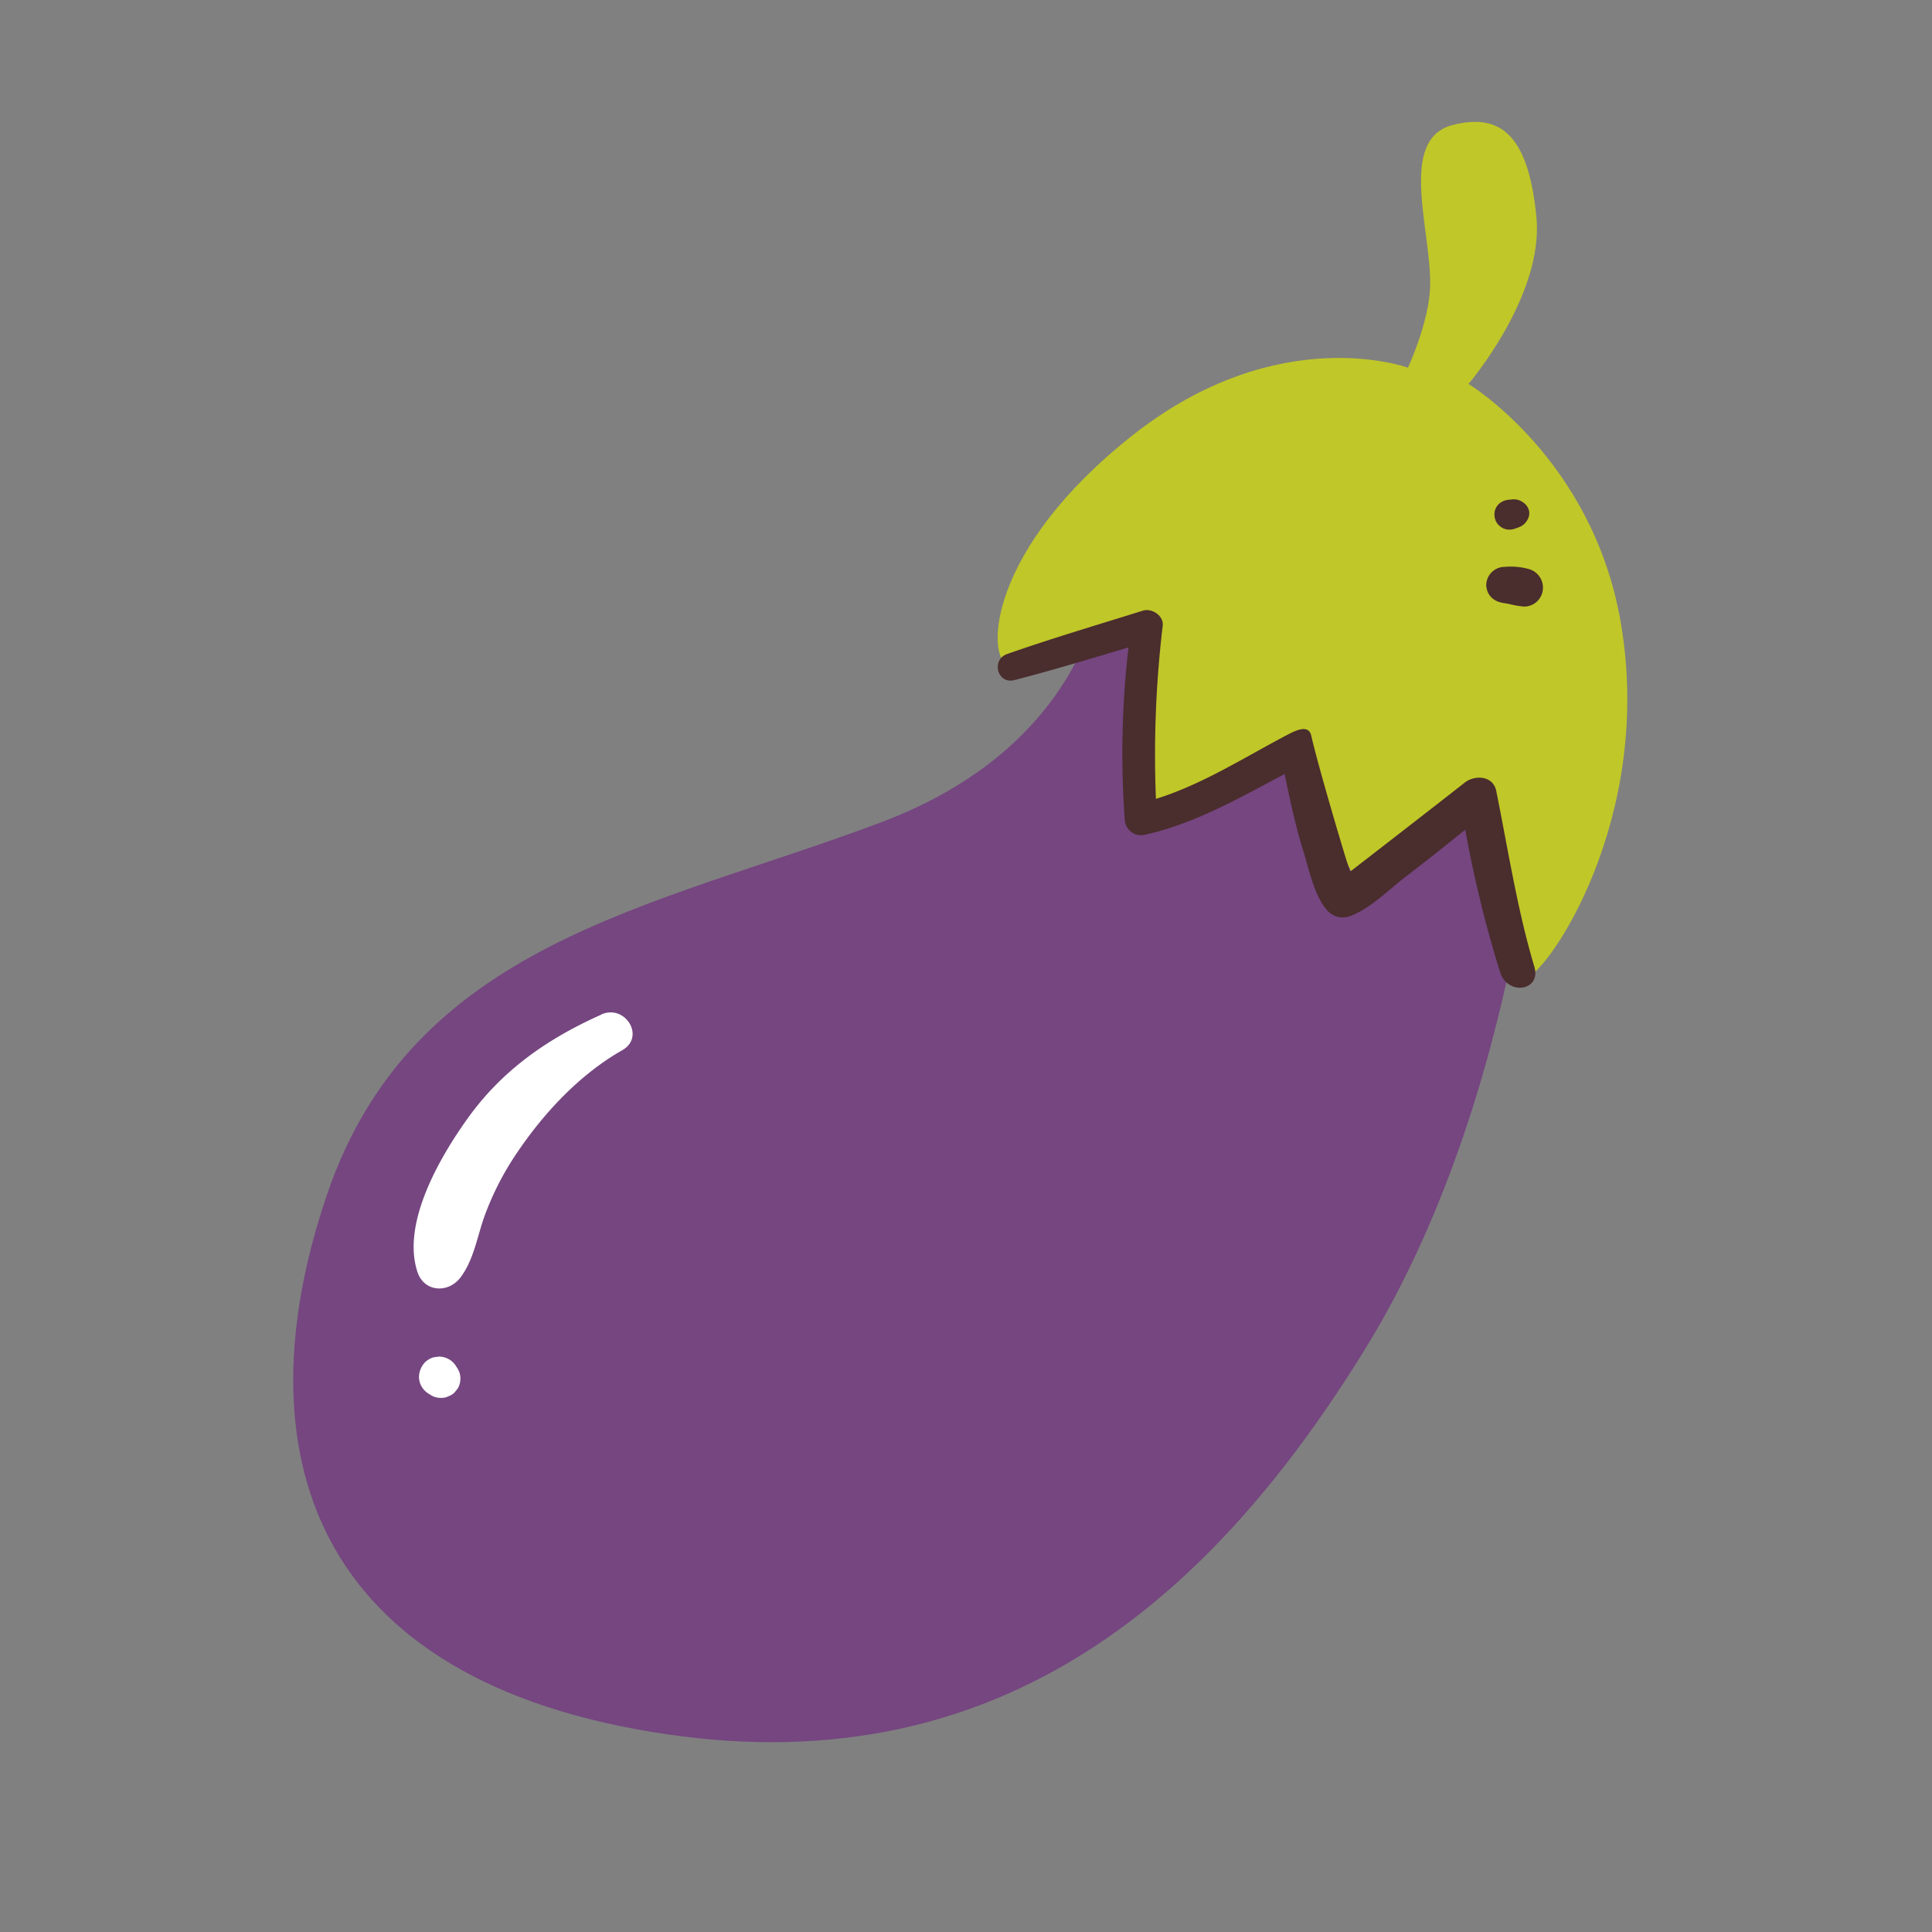 <svg xmlns="http://www.w3.org/2000/svg" viewBox="0 0 512 512"><rect x="0" y="0" width="512" height="512" fill="#808080" stroke="none"/><defs><style>.eggplantcls-1{fill:none;}.eggplantcls-2{fill:#754680;}.eggplantcls-3{fill:#c0c728;}.eggplantcls-4{fill:#fff;}.eggplantcls-5{fill:#4a2d2d;}</style></defs><g id="Capa_2" data-name="Capa 2"><g id="bocetos"><rect class="eggplantcls-1" width="512" height="512"/><path class="eggplantcls-2" d="M293.23,146.47s.65,48.73-59.78,71.47S109.36,249.78,86.62,316.7s-5.2,129,90.31,142.93c89,13,144.88-37,185.16-102.65s48.08-155.93,46.78-178.67S312.07,108.79,293.23,146.47Z"/><path class="eggplantcls-3" d="M373.12,97.44S338.9,84.88,300.35,115.2s-39,58.47-33.35,61.07,39.42-10.83,39.42-10.83-6.5,47.22-.43,50.68S345.83,194,345.83,194s10.4,39.42,15.16,40.71S394.34,207,394.34,207s4,53.3,10.11,52.11c5.54-1.08,34.19-42.17,25-94.55-7.58-43.1-40.28-62.81-40.28-62.81s20-23.37,18-44.18c-2.16-22.52-10-27.5-22.09-24.47C370.28,36.81,379.4,61.06,379,76,378.69,85.53,373.12,97.44,373.12,97.44Z"/><path class="eggplantcls-4" d="M159.34,268.89c-14.07,6.29-26.05,14.54-35.2,27.21-7.39,10.25-17.78,27.9-13.53,40.93,1.79,5.49,8.23,5.74,11.43,1.5,3.51-4.66,4.39-10.71,6.32-16.13a76.13,76.13,0,0,1,8.77-17.07c7.15-10.57,16.57-20.62,27.75-27,6.28-3.56.77-12.31-5.54-9.48Z"/><path class="eggplantcls-4" d="M113.62,369.35l.38.25.17.11a4.87,4.87,0,0,0,2.7.74,3.79,3.79,0,0,0,2-.44,3.92,3.92,0,0,0,1.64-1.05l.8-1a5.14,5.14,0,0,0,.7-2.57,5,5,0,0,0-.74-2.7,1.63,1.63,0,0,0-.11-.17l-.25-.38a5.32,5.32,0,0,0-4.58-2.63l-1.41.19a5.34,5.34,0,0,0-2.34,1.37,5.93,5.93,0,0,0-1.55,3.74,5.26,5.26,0,0,0,.73,2.68,5.32,5.32,0,0,0,1.9,1.9Z"/><path class="eggplantcls-5" d="M406.61,256.16c-4.48-14.94-7-31.27-10.09-46.56-.82-4.07-5.67-4.31-8.35-2.2-6.84,5.39-30.26,23.52-30.38,23.6-1.2-3.41-8.65-28.6-10.28-36-.65-2.94-3.67-1.66-6.09-.4-11.28,5.89-22.78,13.31-35.09,17.11a289.76,289.76,0,0,1,1.8-45.89c.31-2.66-2.88-4.71-5.22-4-12,3.75-24.08,7.32-36,11.5-4.31,1.51-2.62,8.08,1.91,6.91,10.16-2.62,20.2-5.66,30.25-8.67a242.39,242.39,0,0,0-1,45.56,4.32,4.32,0,0,0,5.37,4.09c13.05-2.87,25.14-9.8,37-16.1,1.46,7.13,3,14.23,5.18,21.19,1.39,4.58,2.86,11.55,6.3,15.17a5.56,5.56,0,0,0,5.46,1.45c5.58-1.89,10.69-7.19,15.28-10.7,5.27-4,10.46-8.18,15.65-12.33a315.21,315.21,0,0,0,9.26,37.83C399.65,264,408.53,262.55,406.61,256.16Z"/><path class="eggplantcls-5" d="M401,140.25c.54-.17,1.07-.34,1.59-.56a4,4,0,0,0,2-1.62l.24-.38a3.37,3.37,0,0,0,.33-2.54,3.75,3.75,0,0,0-1.51-2,4.07,4.07,0,0,0-2.5-.82c-.39,0-.78.06-1.16.1a4.41,4.41,0,0,0-2.81,1.16,3.81,3.81,0,0,0-1.09,3.33,3.75,3.75,0,0,0,1.49,2.59,3.85,3.85,0,0,0,3.46.71Z"/><path class="eggplantcls-5" d="M398.68,159.84c1.44.18-1-.19.44.08.43.08.86.15,1.28.25a23,23,0,0,0,3.51.58,5,5,0,0,0,4.95-4.38,5.12,5.12,0,0,0-3.61-5.54,18.12,18.12,0,0,0-6.57-.6,4.88,4.88,0,0,0-4.81,4.81c.13,2.86,2.12,4.48,4.81,4.8Z"/></g></g></svg>